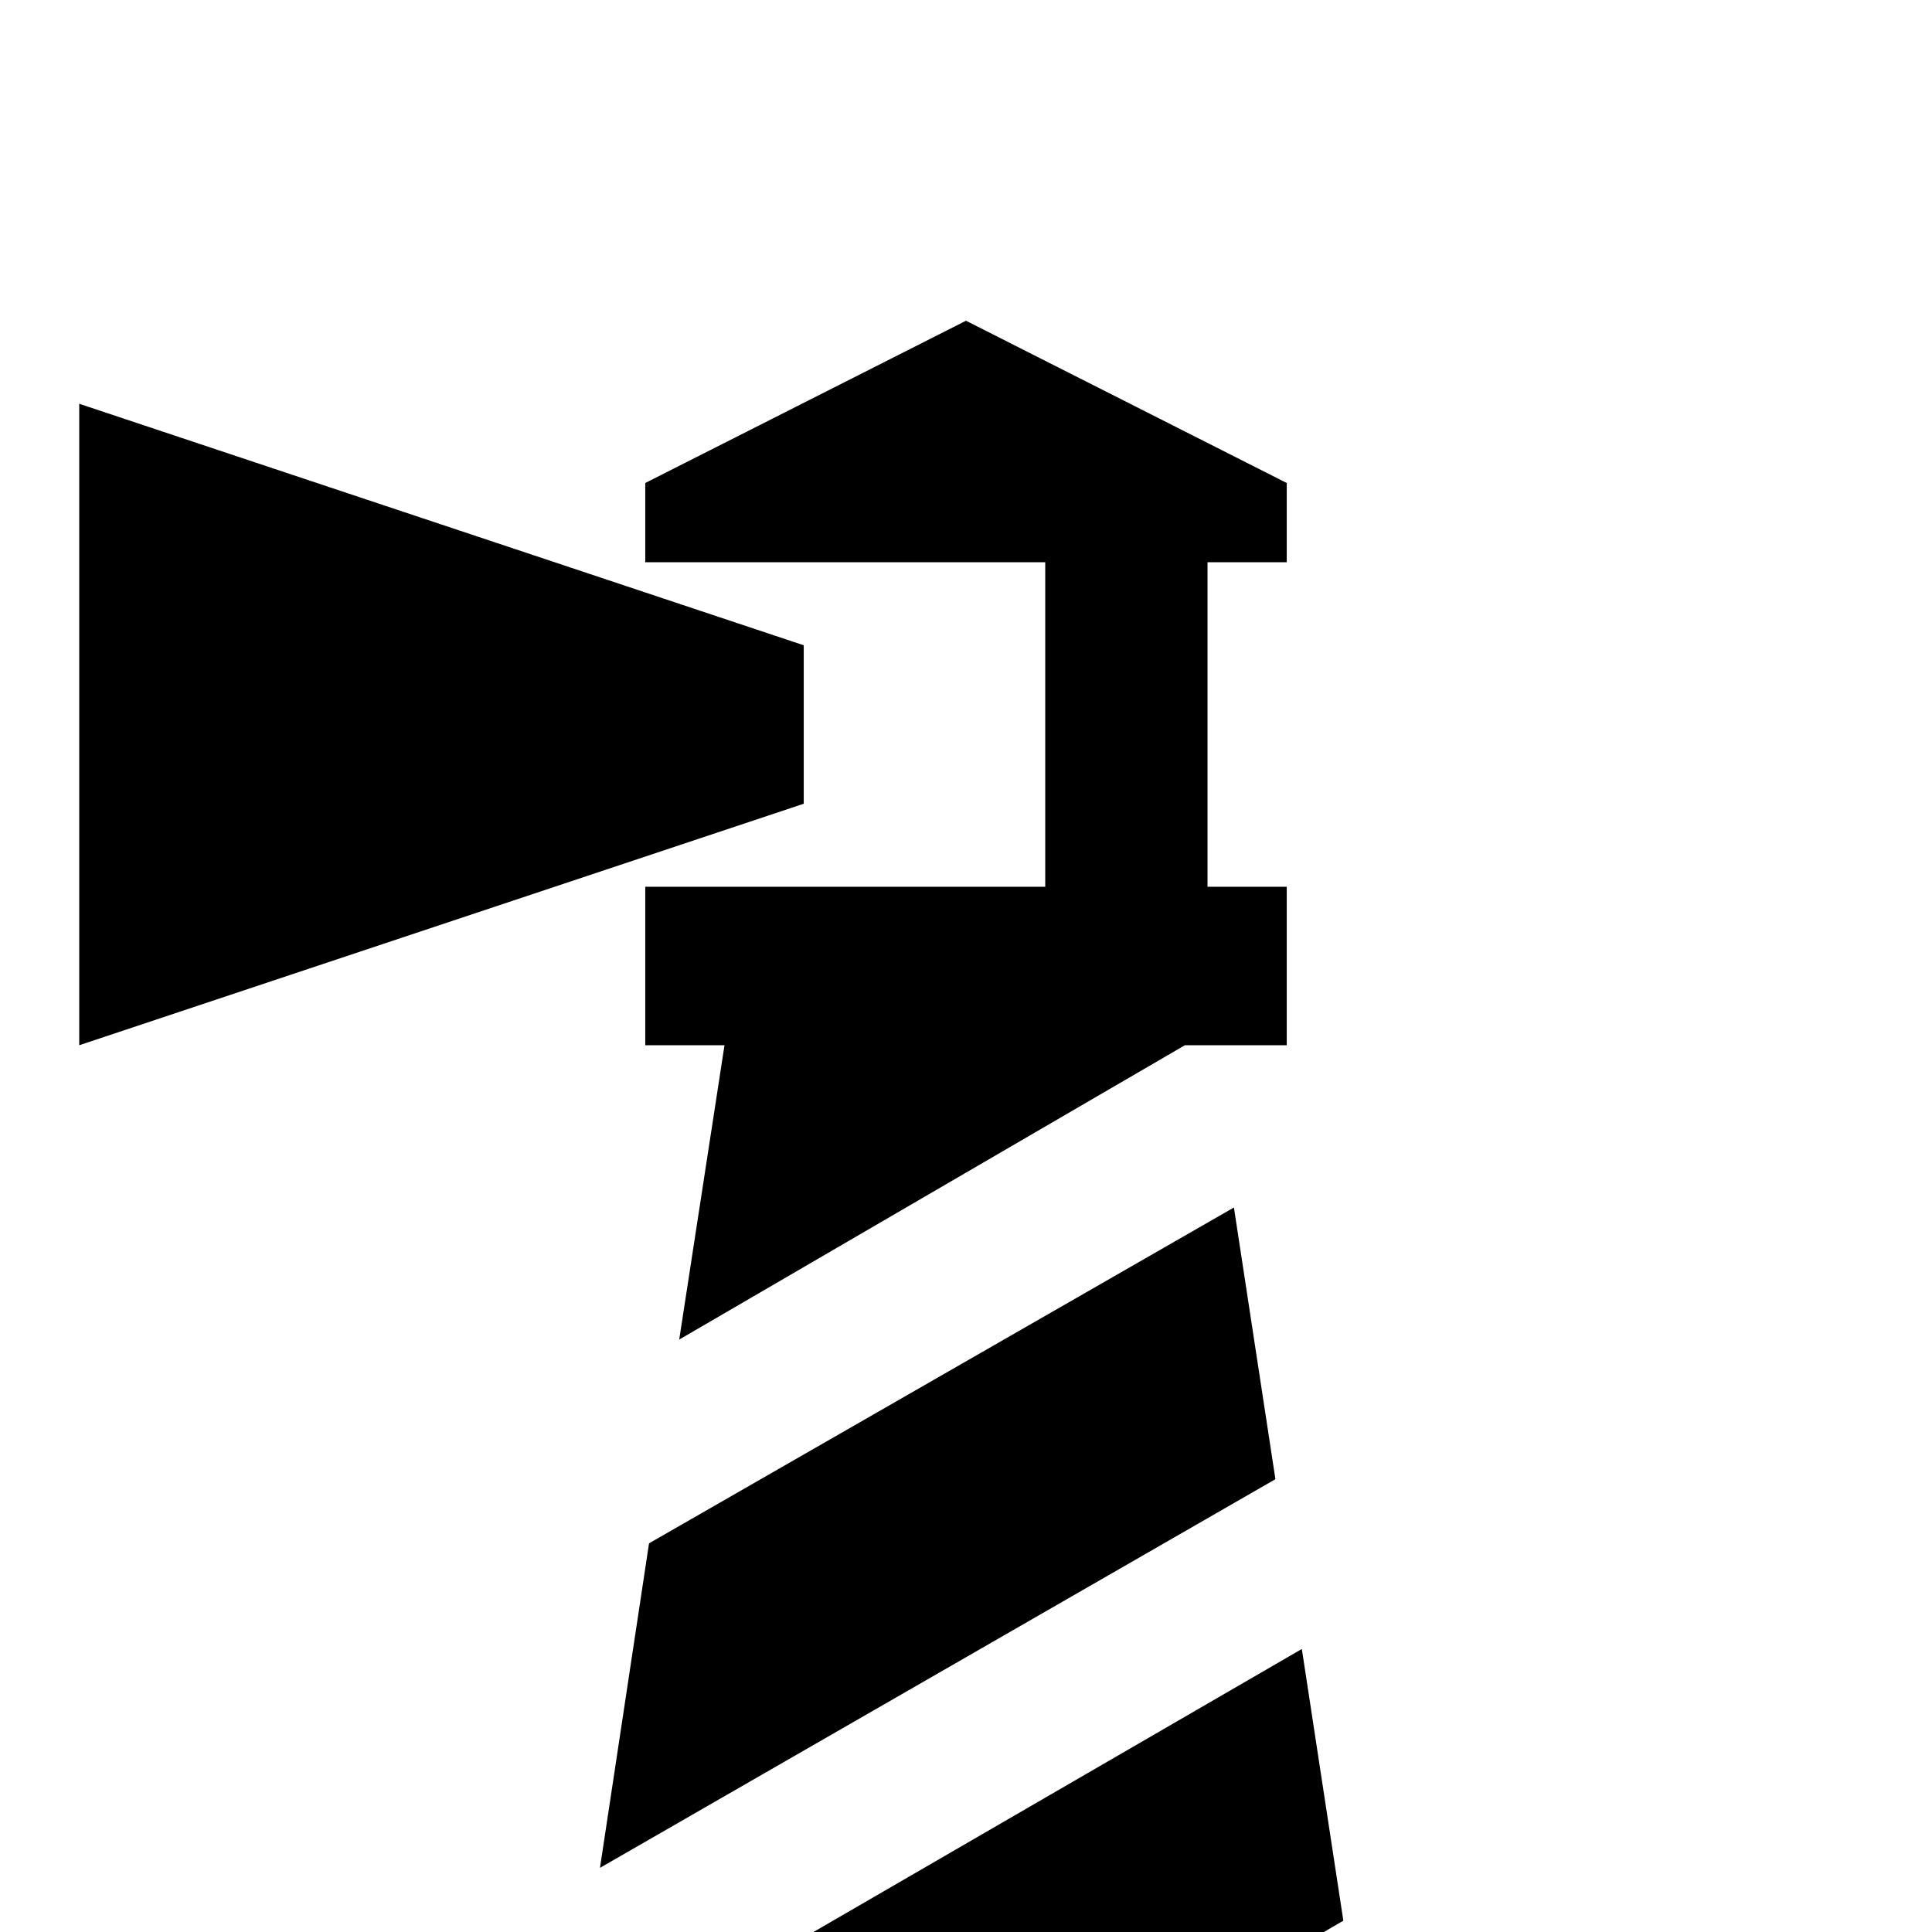 <svg xmlns="http://www.w3.org/2000/svg" viewBox="0 -512 512 512">
	<path fill="#000000" d="M21 -235V-405L213 -341V-299ZM171 -235V-277H277V-363H171V-384L256 -427L341 -384V-363H320V-277H341V-235H314L180 -157L192 -235ZM149 43L150 38L345 -75L356 -3L277 43ZM172 -103L327 -192L338 -120L159 -17Z"/>
</svg>